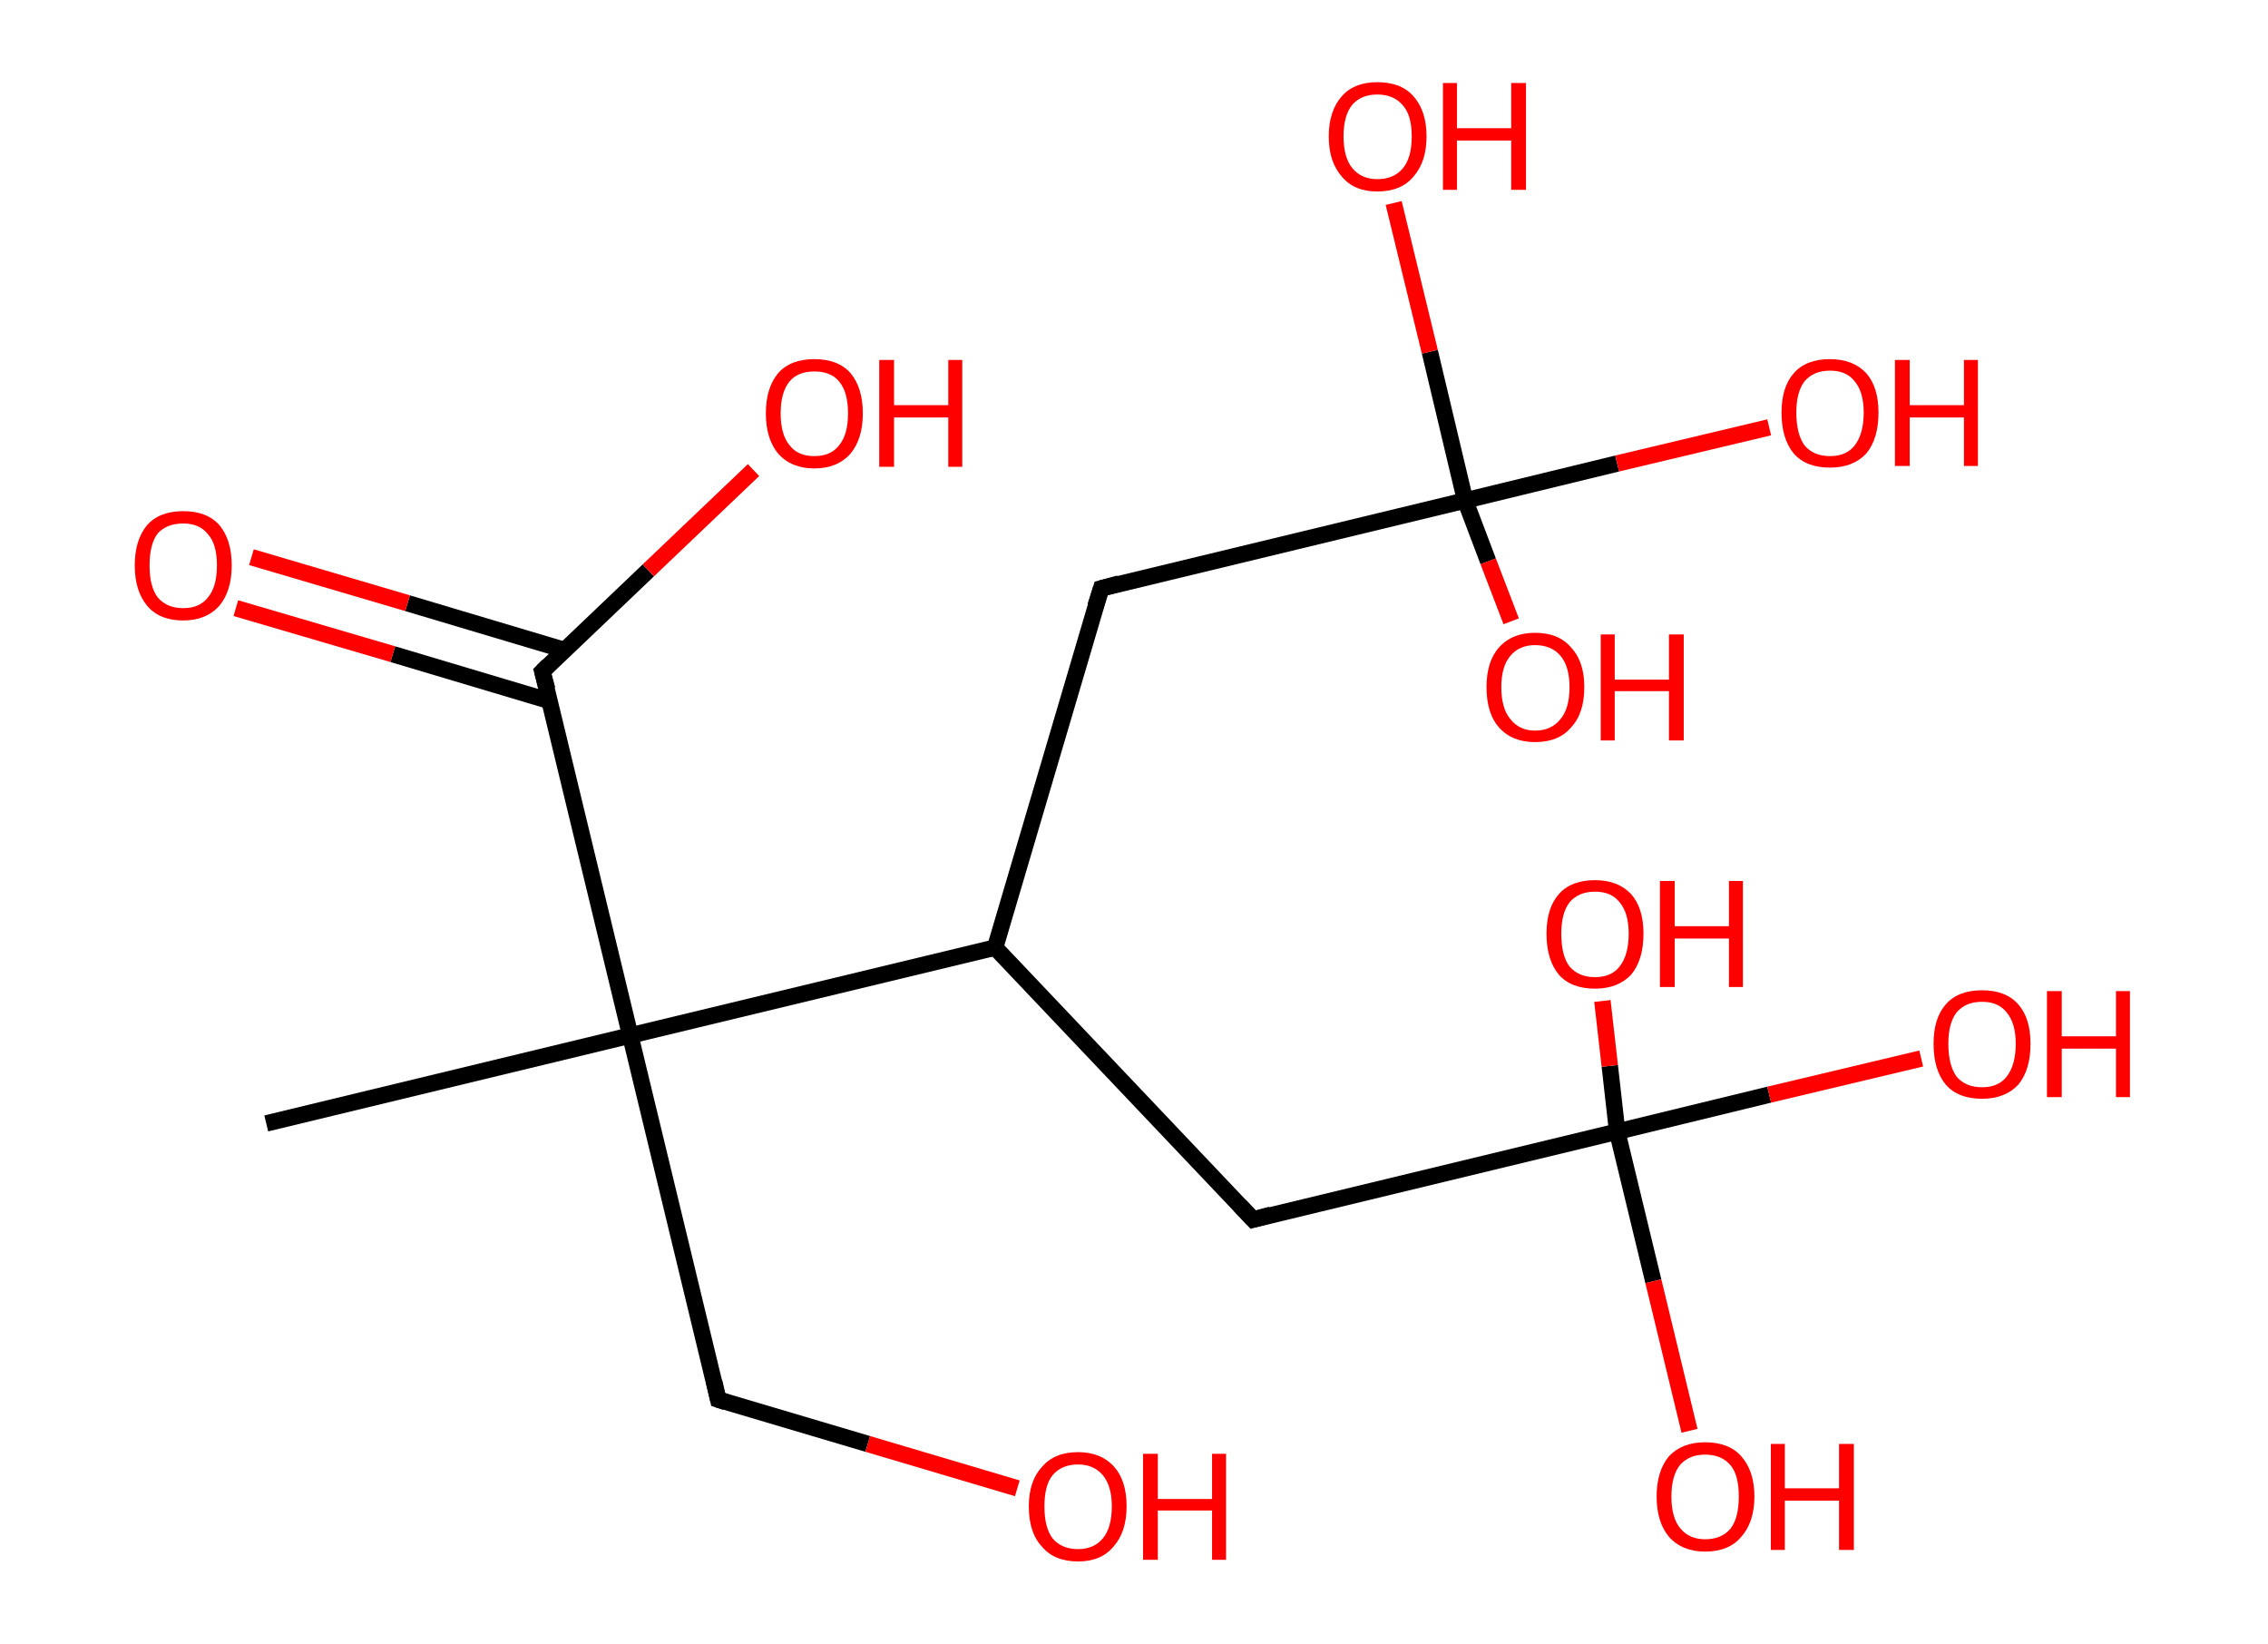 <?xml version='1.0' encoding='ASCII' standalone='yes'?>
<svg xmlns="http://www.w3.org/2000/svg" xmlns:rdkit="http://www.rdkit.org/xml" xmlns:xlink="http://www.w3.org/1999/xlink" version="1.1" baseProfile="full" xml:space="preserve" width="276px" height="200px" viewBox="0 0 276 200">
<!-- END OF HEADER -->
<rect style="opacity:1.0;fill:#FFFFFF;stroke:none" width="276.0" height="200.0" x="0.0" y="0.0"> </rect>
<path class="bond-0 atom-0 atom-1" d="M 32.4,136.7 L 76.7,126.0" style="fill:none;fill-rule:evenodd;stroke:#000000;stroke-width:2.0px;stroke-linecap:butt;stroke-linejoin:miter;stroke-opacity:1"/>
<path class="bond-1 atom-1 atom-2" d="M 76.7,126.0 L 87.4,170.3" style="fill:none;fill-rule:evenodd;stroke:#000000;stroke-width:2.0px;stroke-linecap:butt;stroke-linejoin:miter;stroke-opacity:1"/>
<path class="bond-2 atom-2 atom-3" d="M 87.4,170.3 L 105.6,175.7" style="fill:none;fill-rule:evenodd;stroke:#000000;stroke-width:2.0px;stroke-linecap:butt;stroke-linejoin:miter;stroke-opacity:1"/>
<path class="bond-2 atom-2 atom-3" d="M 105.6,175.7 L 123.8,181.1" style="fill:none;fill-rule:evenodd;stroke:#FF0000;stroke-width:2.0px;stroke-linecap:butt;stroke-linejoin:miter;stroke-opacity:1"/>
<path class="bond-3 atom-1 atom-4" d="M 76.7,126.0 L 66.0,81.7" style="fill:none;fill-rule:evenodd;stroke:#000000;stroke-width:2.0px;stroke-linecap:butt;stroke-linejoin:miter;stroke-opacity:1"/>
<path class="bond-4 atom-4 atom-5" d="M 68.7,79.1 L 49.6,73.4" style="fill:none;fill-rule:evenodd;stroke:#000000;stroke-width:2.0px;stroke-linecap:butt;stroke-linejoin:miter;stroke-opacity:1"/>
<path class="bond-4 atom-4 atom-5" d="M 49.6,73.4 L 30.6,67.8" style="fill:none;fill-rule:evenodd;stroke:#FF0000;stroke-width:2.0px;stroke-linecap:butt;stroke-linejoin:miter;stroke-opacity:1"/>
<path class="bond-4 atom-4 atom-5" d="M 66.9,85.3 L 47.8,79.6" style="fill:none;fill-rule:evenodd;stroke:#000000;stroke-width:2.0px;stroke-linecap:butt;stroke-linejoin:miter;stroke-opacity:1"/>
<path class="bond-4 atom-4 atom-5" d="M 47.8,79.6 L 28.7,74.0" style="fill:none;fill-rule:evenodd;stroke:#FF0000;stroke-width:2.0px;stroke-linecap:butt;stroke-linejoin:miter;stroke-opacity:1"/>
<path class="bond-5 atom-4 atom-6" d="M 66.0,81.7 L 78.9,69.4" style="fill:none;fill-rule:evenodd;stroke:#000000;stroke-width:2.0px;stroke-linecap:butt;stroke-linejoin:miter;stroke-opacity:1"/>
<path class="bond-5 atom-4 atom-6" d="M 78.9,69.4 L 91.7,57.2" style="fill:none;fill-rule:evenodd;stroke:#FF0000;stroke-width:2.0px;stroke-linecap:butt;stroke-linejoin:miter;stroke-opacity:1"/>
<path class="bond-6 atom-1 atom-7" d="M 76.7,126.0 L 121.1,115.3" style="fill:none;fill-rule:evenodd;stroke:#000000;stroke-width:2.0px;stroke-linecap:butt;stroke-linejoin:miter;stroke-opacity:1"/>
<path class="bond-7 atom-7 atom-8" d="M 121.1,115.3 L 134.0,71.6" style="fill:none;fill-rule:evenodd;stroke:#000000;stroke-width:2.0px;stroke-linecap:butt;stroke-linejoin:miter;stroke-opacity:1"/>
<path class="bond-8 atom-8 atom-9" d="M 134.0,71.6 L 178.3,60.9" style="fill:none;fill-rule:evenodd;stroke:#000000;stroke-width:2.0px;stroke-linecap:butt;stroke-linejoin:miter;stroke-opacity:1"/>
<path class="bond-9 atom-9 atom-10" d="M 178.3,60.9 L 196.8,56.4" style="fill:none;fill-rule:evenodd;stroke:#000000;stroke-width:2.0px;stroke-linecap:butt;stroke-linejoin:miter;stroke-opacity:1"/>
<path class="bond-9 atom-9 atom-10" d="M 196.8,56.4 L 215.3,52.0" style="fill:none;fill-rule:evenodd;stroke:#FF0000;stroke-width:2.0px;stroke-linecap:butt;stroke-linejoin:miter;stroke-opacity:1"/>
<path class="bond-10 atom-9 atom-11" d="M 178.3,60.9 L 181.1,68.3" style="fill:none;fill-rule:evenodd;stroke:#000000;stroke-width:2.0px;stroke-linecap:butt;stroke-linejoin:miter;stroke-opacity:1"/>
<path class="bond-10 atom-9 atom-11" d="M 181.1,68.3 L 183.9,75.6" style="fill:none;fill-rule:evenodd;stroke:#FF0000;stroke-width:2.0px;stroke-linecap:butt;stroke-linejoin:miter;stroke-opacity:1"/>
<path class="bond-11 atom-9 atom-12" d="M 178.3,60.9 L 174.0,42.8" style="fill:none;fill-rule:evenodd;stroke:#000000;stroke-width:2.0px;stroke-linecap:butt;stroke-linejoin:miter;stroke-opacity:1"/>
<path class="bond-11 atom-9 atom-12" d="M 174.0,42.8 L 169.6,24.7" style="fill:none;fill-rule:evenodd;stroke:#FF0000;stroke-width:2.0px;stroke-linecap:butt;stroke-linejoin:miter;stroke-opacity:1"/>
<path class="bond-12 atom-7 atom-13" d="M 121.1,115.3 L 152.5,148.4" style="fill:none;fill-rule:evenodd;stroke:#000000;stroke-width:2.0px;stroke-linecap:butt;stroke-linejoin:miter;stroke-opacity:1"/>
<path class="bond-13 atom-13 atom-14" d="M 152.5,148.4 L 196.8,137.7" style="fill:none;fill-rule:evenodd;stroke:#000000;stroke-width:2.0px;stroke-linecap:butt;stroke-linejoin:miter;stroke-opacity:1"/>
<path class="bond-14 atom-14 atom-15" d="M 196.8,137.7 L 215.3,133.2" style="fill:none;fill-rule:evenodd;stroke:#000000;stroke-width:2.0px;stroke-linecap:butt;stroke-linejoin:miter;stroke-opacity:1"/>
<path class="bond-14 atom-14 atom-15" d="M 215.3,133.2 L 233.8,128.8" style="fill:none;fill-rule:evenodd;stroke:#FF0000;stroke-width:2.0px;stroke-linecap:butt;stroke-linejoin:miter;stroke-opacity:1"/>
<path class="bond-15 atom-14 atom-16" d="M 196.8,137.7 L 201.2,155.9" style="fill:none;fill-rule:evenodd;stroke:#000000;stroke-width:2.0px;stroke-linecap:butt;stroke-linejoin:miter;stroke-opacity:1"/>
<path class="bond-15 atom-14 atom-16" d="M 201.2,155.9 L 205.6,174.1" style="fill:none;fill-rule:evenodd;stroke:#FF0000;stroke-width:2.0px;stroke-linecap:butt;stroke-linejoin:miter;stroke-opacity:1"/>
<path class="bond-16 atom-14 atom-17" d="M 196.8,137.7 L 195.9,129.7" style="fill:none;fill-rule:evenodd;stroke:#000000;stroke-width:2.0px;stroke-linecap:butt;stroke-linejoin:miter;stroke-opacity:1"/>
<path class="bond-16 atom-14 atom-17" d="M 195.9,129.7 L 195.0,121.8" style="fill:none;fill-rule:evenodd;stroke:#FF0000;stroke-width:2.0px;stroke-linecap:butt;stroke-linejoin:miter;stroke-opacity:1"/>
<path d="M 86.9,168.1 L 87.4,170.3 L 88.3,170.6" style="fill:none;stroke:#000000;stroke-width:2.0px;stroke-linecap:butt;stroke-linejoin:miter;stroke-opacity:1;"/>
<path d="M 66.6,83.9 L 66.0,81.7 L 66.7,81.0" style="fill:none;stroke:#000000;stroke-width:2.0px;stroke-linecap:butt;stroke-linejoin:miter;stroke-opacity:1;"/>
<path d="M 133.3,73.8 L 134.0,71.6 L 136.2,71.0" style="fill:none;stroke:#000000;stroke-width:2.0px;stroke-linecap:butt;stroke-linejoin:miter;stroke-opacity:1;"/>
<path d="M 150.9,146.7 L 152.5,148.4 L 154.7,147.8" style="fill:none;stroke:#000000;stroke-width:2.0px;stroke-linecap:butt;stroke-linejoin:miter;stroke-opacity:1;"/>
<path class="atom-3" d="M 125.2 183.3 Q 125.2 180.2, 126.8 178.5 Q 128.3 176.7, 131.2 176.7 Q 134.0 176.7, 135.6 178.5 Q 137.1 180.2, 137.1 183.3 Q 137.1 186.4, 135.5 188.2 Q 134.0 190.0, 131.2 190.0 Q 128.3 190.0, 126.8 188.2 Q 125.2 186.5, 125.2 183.3 M 131.2 188.5 Q 133.1 188.5, 134.2 187.2 Q 135.3 185.9, 135.3 183.3 Q 135.3 180.8, 134.2 179.5 Q 133.1 178.2, 131.2 178.2 Q 129.2 178.2, 128.1 179.5 Q 127.1 180.7, 127.1 183.3 Q 127.1 185.9, 128.1 187.2 Q 129.2 188.5, 131.2 188.5 " fill="#FF0000"/>
<path class="atom-3" d="M 139.1 176.9 L 140.9 176.9 L 140.9 182.4 L 147.5 182.4 L 147.5 176.9 L 149.2 176.9 L 149.2 189.8 L 147.5 189.8 L 147.5 183.8 L 140.9 183.8 L 140.9 189.8 L 139.1 189.8 L 139.1 176.9 " fill="#FF0000"/>
<path class="atom-5" d="M 16.4 68.8 Q 16.4 65.7, 17.9 63.9 Q 19.4 62.2, 22.3 62.2 Q 25.2 62.2, 26.7 63.9 Q 28.2 65.7, 28.2 68.8 Q 28.2 71.9, 26.7 73.7 Q 25.1 75.5, 22.3 75.5 Q 19.4 75.5, 17.9 73.7 Q 16.4 71.9, 16.4 68.8 M 22.3 74.0 Q 24.3 74.0, 25.3 72.7 Q 26.4 71.4, 26.4 68.8 Q 26.4 66.2, 25.3 65.0 Q 24.3 63.7, 22.3 63.7 Q 20.3 63.7, 19.2 64.9 Q 18.2 66.2, 18.2 68.8 Q 18.2 71.4, 19.2 72.7 Q 20.3 74.0, 22.3 74.0 " fill="#FF0000"/>
<path class="atom-6" d="M 93.2 50.3 Q 93.2 47.2, 94.7 45.4 Q 96.2 43.7, 99.1 43.7 Q 102.0 43.7, 103.5 45.4 Q 105.0 47.2, 105.0 50.3 Q 105.0 53.4, 103.5 55.2 Q 101.9 57.0, 99.1 57.0 Q 96.3 57.0, 94.7 55.2 Q 93.2 53.4, 93.2 50.3 M 99.1 55.5 Q 101.1 55.5, 102.1 54.2 Q 103.2 52.9, 103.2 50.3 Q 103.2 47.7, 102.1 46.4 Q 101.1 45.2, 99.1 45.2 Q 97.1 45.2, 96.1 46.4 Q 95.0 47.7, 95.0 50.3 Q 95.0 52.9, 96.1 54.2 Q 97.1 55.5, 99.1 55.5 " fill="#FF0000"/>
<path class="atom-6" d="M 107.0 43.8 L 108.8 43.8 L 108.8 49.3 L 115.4 49.3 L 115.4 43.8 L 117.1 43.8 L 117.1 56.8 L 115.4 56.8 L 115.4 50.8 L 108.8 50.8 L 108.8 56.8 L 107.0 56.8 L 107.0 43.8 " fill="#FF0000"/>
<path class="atom-10" d="M 216.8 50.2 Q 216.8 47.1, 218.3 45.4 Q 219.8 43.7, 222.7 43.7 Q 225.5 43.7, 227.1 45.4 Q 228.6 47.1, 228.6 50.2 Q 228.6 53.4, 227.1 55.2 Q 225.5 56.9, 222.7 56.9 Q 219.8 56.9, 218.3 55.2 Q 216.8 53.4, 216.8 50.2 M 222.7 55.5 Q 224.7 55.5, 225.7 54.2 Q 226.8 52.8, 226.8 50.2 Q 226.8 47.7, 225.7 46.4 Q 224.7 45.1, 222.7 45.1 Q 220.7 45.1, 219.6 46.4 Q 218.6 47.7, 218.6 50.2 Q 218.6 52.8, 219.6 54.2 Q 220.7 55.5, 222.7 55.5 " fill="#FF0000"/>
<path class="atom-10" d="M 230.6 43.8 L 232.4 43.8 L 232.4 49.3 L 239.0 49.3 L 239.0 43.8 L 240.7 43.8 L 240.7 56.7 L 239.0 56.7 L 239.0 50.8 L 232.4 50.8 L 232.4 56.7 L 230.6 56.7 L 230.6 43.8 " fill="#FF0000"/>
<path class="atom-11" d="M 180.9 83.6 Q 180.9 80.5, 182.4 78.8 Q 184.0 77.0, 186.8 77.0 Q 189.7 77.0, 191.2 78.8 Q 192.8 80.5, 192.8 83.6 Q 192.8 86.8, 191.2 88.5 Q 189.7 90.3, 186.8 90.3 Q 184.0 90.3, 182.4 88.5 Q 180.9 86.8, 180.9 83.6 M 186.8 88.9 Q 188.8 88.9, 189.9 87.5 Q 191.0 86.2, 191.0 83.6 Q 191.0 81.1, 189.9 79.8 Q 188.8 78.5, 186.8 78.5 Q 184.9 78.5, 183.8 79.8 Q 182.7 81.1, 182.7 83.6 Q 182.7 86.2, 183.8 87.5 Q 184.9 88.9, 186.8 88.9 " fill="#FF0000"/>
<path class="atom-11" d="M 194.8 77.2 L 196.5 77.2 L 196.5 82.7 L 203.1 82.7 L 203.1 77.2 L 204.9 77.2 L 204.9 90.1 L 203.1 90.1 L 203.1 84.1 L 196.5 84.1 L 196.5 90.1 L 194.8 90.1 L 194.8 77.2 " fill="#FF0000"/>
<path class="atom-12" d="M 161.7 16.6 Q 161.7 13.5, 163.3 11.7 Q 164.8 10.0, 167.6 10.0 Q 170.5 10.0, 172.0 11.7 Q 173.6 13.5, 173.6 16.6 Q 173.6 19.7, 172.0 21.5 Q 170.5 23.3, 167.6 23.3 Q 164.8 23.3, 163.3 21.5 Q 161.7 19.7, 161.7 16.6 M 167.6 21.8 Q 169.6 21.8, 170.7 20.5 Q 171.8 19.2, 171.8 16.6 Q 171.8 14.0, 170.7 12.8 Q 169.6 11.5, 167.6 11.5 Q 165.7 11.5, 164.6 12.7 Q 163.5 14.0, 163.5 16.6 Q 163.5 19.2, 164.6 20.5 Q 165.7 21.8, 167.6 21.8 " fill="#FF0000"/>
<path class="atom-12" d="M 175.6 10.1 L 177.3 10.1 L 177.3 15.6 L 183.9 15.6 L 183.9 10.1 L 185.7 10.1 L 185.7 23.1 L 183.9 23.1 L 183.9 17.1 L 177.3 17.1 L 177.3 23.1 L 175.6 23.1 L 175.6 10.1 " fill="#FF0000"/>
<path class="atom-15" d="M 235.3 127.0 Q 235.3 123.9, 236.8 122.2 Q 238.3 120.5, 241.2 120.5 Q 244.1 120.5, 245.6 122.2 Q 247.1 123.9, 247.1 127.0 Q 247.1 130.2, 245.6 132.0 Q 244.0 133.7, 241.2 133.7 Q 238.3 133.7, 236.8 132.0 Q 235.3 130.2, 235.3 127.0 M 241.2 132.3 Q 243.2 132.3, 244.2 131.0 Q 245.3 129.6, 245.3 127.0 Q 245.3 124.5, 244.2 123.2 Q 243.2 121.9, 241.2 121.9 Q 239.2 121.9, 238.1 123.2 Q 237.1 124.5, 237.1 127.0 Q 237.1 129.6, 238.1 131.0 Q 239.2 132.3, 241.2 132.3 " fill="#FF0000"/>
<path class="atom-15" d="M 249.1 120.6 L 250.9 120.6 L 250.9 126.1 L 257.5 126.1 L 257.5 120.6 L 259.2 120.6 L 259.2 133.5 L 257.5 133.5 L 257.5 127.6 L 250.9 127.6 L 250.9 133.5 L 249.1 133.5 L 249.1 120.6 " fill="#FF0000"/>
<path class="atom-16" d="M 201.6 182.1 Q 201.6 179.0, 203.1 177.2 Q 204.7 175.5, 207.5 175.5 Q 210.4 175.5, 211.9 177.2 Q 213.5 179.0, 213.5 182.1 Q 213.5 185.2, 211.9 187.0 Q 210.4 188.8, 207.5 188.8 Q 204.7 188.8, 203.1 187.0 Q 201.6 185.2, 201.6 182.1 M 207.5 187.3 Q 209.5 187.3, 210.6 186.0 Q 211.6 184.7, 211.6 182.1 Q 211.6 179.5, 210.6 178.3 Q 209.5 177.0, 207.5 177.0 Q 205.6 177.0, 204.5 178.2 Q 203.4 179.5, 203.4 182.1 Q 203.4 184.7, 204.5 186.0 Q 205.6 187.3, 207.5 187.3 " fill="#FF0000"/>
<path class="atom-16" d="M 215.5 175.7 L 217.2 175.7 L 217.2 181.1 L 223.8 181.1 L 223.8 175.7 L 225.6 175.7 L 225.6 188.6 L 223.8 188.6 L 223.8 182.6 L 217.2 182.6 L 217.2 188.6 L 215.5 188.6 L 215.5 175.7 " fill="#FF0000"/>
<path class="atom-17" d="M 188.2 113.6 Q 188.2 110.5, 189.7 108.8 Q 191.2 107.1, 194.1 107.1 Q 196.9 107.1, 198.5 108.8 Q 200.0 110.5, 200.0 113.6 Q 200.0 116.8, 198.5 118.6 Q 196.9 120.3, 194.1 120.3 Q 191.2 120.3, 189.7 118.6 Q 188.2 116.8, 188.2 113.6 M 194.1 118.9 Q 196.1 118.9, 197.1 117.6 Q 198.2 116.2, 198.2 113.6 Q 198.2 111.1, 197.1 109.8 Q 196.1 108.5, 194.1 108.5 Q 192.1 108.5, 191.0 109.8 Q 190.0 111.1, 190.0 113.6 Q 190.0 116.3, 191.0 117.6 Q 192.1 118.9, 194.1 118.9 " fill="#FF0000"/>
<path class="atom-17" d="M 202.0 107.2 L 203.8 107.2 L 203.8 112.7 L 210.4 112.7 L 210.4 107.2 L 212.1 107.2 L 212.1 120.1 L 210.4 120.1 L 210.4 114.2 L 203.8 114.2 L 203.8 120.1 L 202.0 120.1 L 202.0 107.2 " fill="#FF0000"/>
</svg>
